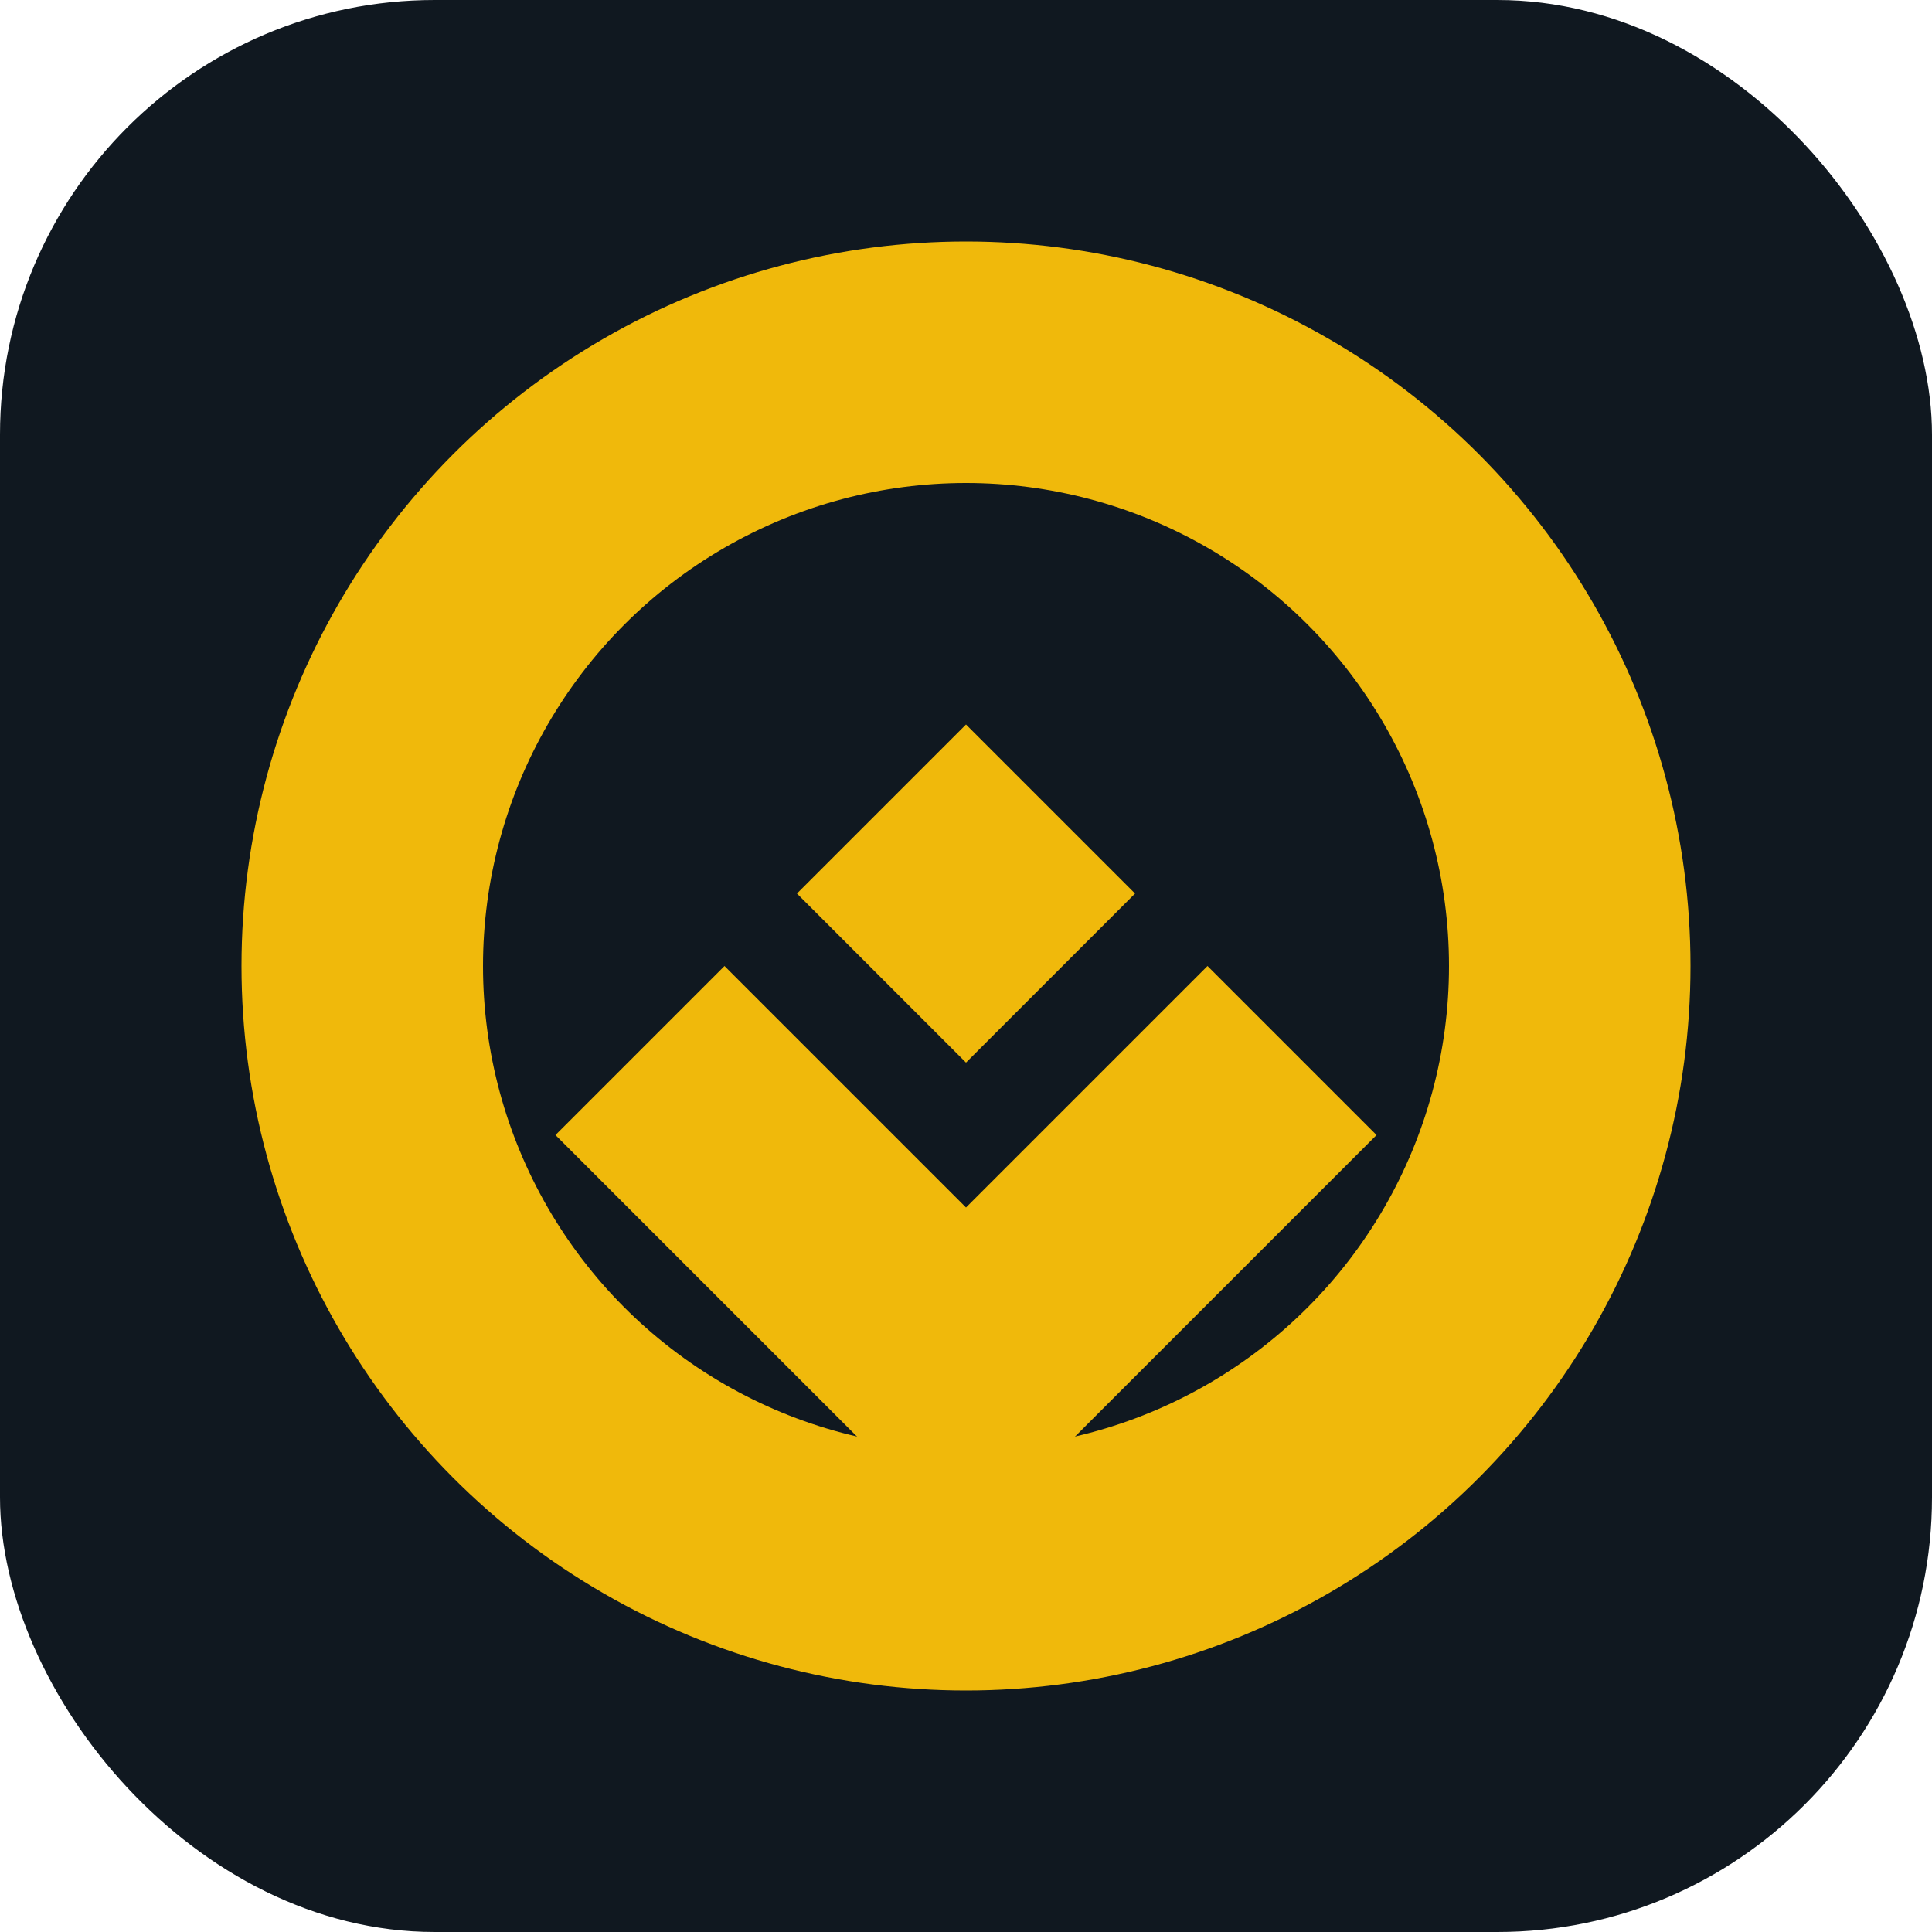 <svg width="160" height="160" viewBox="0 0 160 160" fill="none" xmlns="http://www.w3.org/2000/svg">
  <rect width="160" height="160" rx="36" fill="#101820"/>
  <circle cx="80" cy="80" r="60" fill="#F0B90B"/>
  <circle cx="80" cy="80" r="40" fill="#101820"/>
  <path d="M80 60l14 14-14 14-14-14 14-14zm20 20l14 14-34 34-34-34 14-14 20 20 20-20z" fill="#F0B90B"/>
</svg>
